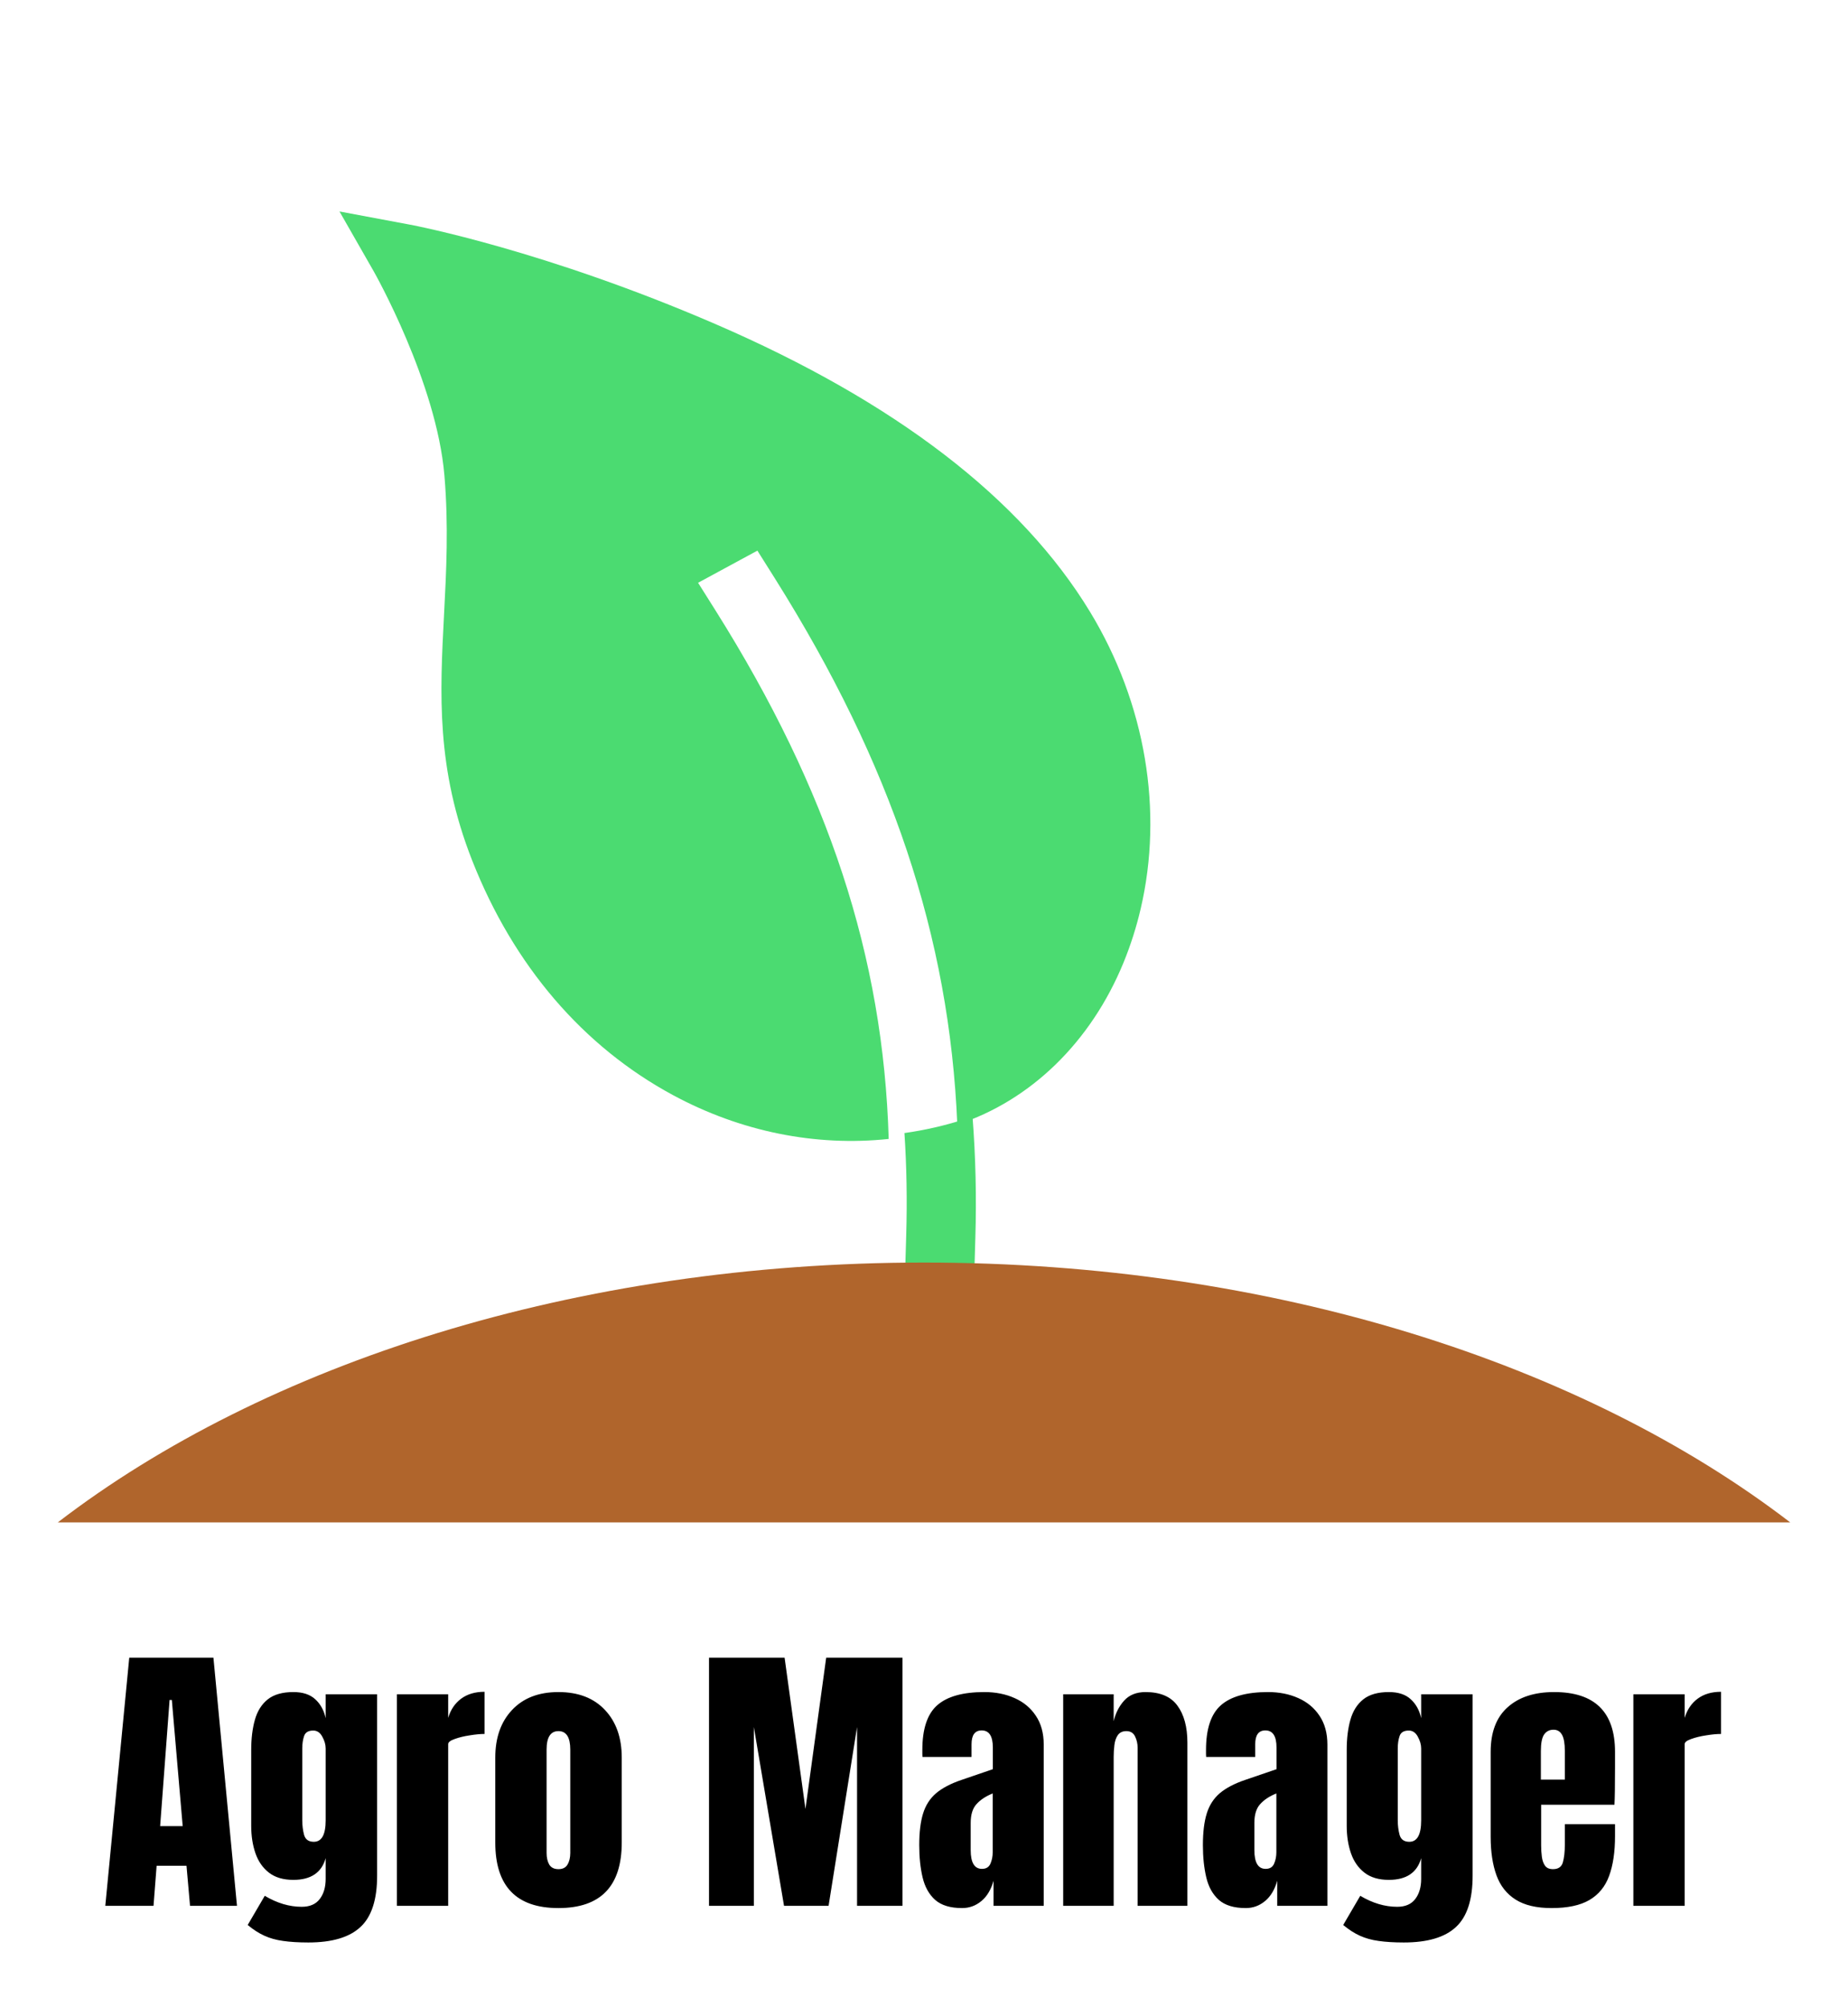 <svg width="128" height="139" viewBox="0 0 128 139" fill="none" xmlns="http://www.w3.org/2000/svg">
<g clip-path="url(#clip0_1_186)">
<path d="M52.46 38.138L48.352 40.364L49.588 42.327C57.377 54.73 61.187 66.259 61.554 78.885C56.5 79.422 51.317 78.387 46.616 75.851C40.38 72.487 35.572 66.873 32.713 59.619C30.198 53.238 30.469 48.056 30.756 42.569C30.913 39.558 31.077 36.439 30.782 32.931C30.239 26.491 25.937 18.884 25.894 18.808L23.514 14.646L28.41 15.563C28.788 15.635 37.783 17.356 49.562 22.449C62.014 27.832 70.745 34.539 75.504 42.383C79.362 48.746 80.585 56.184 79.009 62.938C78.713 64.211 78.315 65.46 77.819 66.673C75.562 72.176 71.389 76.229 66.307 77.891C65.763 64.855 61.733 52.905 53.693 40.096L52.46 38.138Z" fill="#4BDB71"/>
<path d="M62.769 85.521C62.839 83.123 62.798 80.78 62.645 78.477C64.044 78.281 65.419 77.967 66.752 77.538C66.956 77.471 67.159 77.4 67.36 77.328C67.578 80.135 67.643 82.947 67.556 85.753L67.49 88.007L62.703 87.773L62.769 85.521Z" fill="#4BDB71"/>
</g>
<path fill-rule="evenodd" clip-rule="evenodd" d="M4 105.446H124C109.677 94.447 88.115 87.446 64 87.446C39.885 87.446 18.323 94.447 4 105.446Z" fill="#B0652C"/>
<path d="M7.293 132L8.953 114.813H14.783L16.414 132H13.162L12.918 129.227H10.848L10.633 132H7.293ZM11.092 126.482H12.654L11.902 117.742H11.746L11.092 126.482ZM21.355 134.539C20.678 134.539 20.096 134.503 19.607 134.432C19.126 134.367 18.693 134.246 18.309 134.07C17.924 133.895 17.54 133.647 17.156 133.328L18.338 131.307C19.191 131.815 20.044 132.068 20.896 132.068C21.456 132.068 21.873 131.889 22.146 131.531C22.42 131.173 22.557 130.708 22.557 130.135V128.699C22.277 129.702 21.531 130.203 20.32 130.203C19.624 130.203 19.061 130.037 18.631 129.705C18.201 129.373 17.889 128.924 17.693 128.357C17.498 127.791 17.4 127.16 17.4 126.463V121.199C17.4 120.412 17.485 119.718 17.654 119.119C17.824 118.514 18.12 118.042 18.543 117.703C18.966 117.365 19.559 117.195 20.32 117.195C20.965 117.195 21.466 117.358 21.824 117.684C22.189 118.009 22.433 118.449 22.557 119.002V117.352H26.121V129.91C26.121 131.57 25.737 132.755 24.969 133.465C24.207 134.181 23.003 134.539 21.355 134.539ZM21.736 127.566C22.283 127.566 22.557 127.072 22.557 126.082V121.102C22.557 120.835 22.479 120.561 22.322 120.281C22.172 120.001 21.964 119.861 21.697 119.861C21.359 119.861 21.147 119.988 21.062 120.242C20.978 120.49 20.936 120.776 20.936 121.102V126.082C20.936 126.434 20.978 126.769 21.062 127.088C21.154 127.407 21.378 127.566 21.736 127.566ZM27.488 132V117.352H31.043V118.982C31.212 118.416 31.512 117.973 31.941 117.654C32.371 117.335 32.911 117.176 33.562 117.176V120.096C33.276 120.096 32.934 120.128 32.537 120.193C32.14 120.252 31.792 120.337 31.492 120.447C31.193 120.551 31.043 120.669 31.043 120.799V132H27.488ZM38.68 132.156C35.763 132.156 34.305 130.643 34.305 127.615V121.736C34.305 120.356 34.692 119.256 35.467 118.436C36.242 117.609 37.312 117.195 38.68 117.195C40.053 117.195 41.128 117.609 41.902 118.436C42.677 119.256 43.065 120.356 43.065 121.736V127.615C43.065 130.643 41.603 132.156 38.68 132.156ZM38.68 129.461C38.973 129.461 39.181 129.357 39.305 129.148C39.435 128.934 39.5 128.663 39.5 128.338V121.18C39.5 120.327 39.227 119.9 38.68 119.9C38.133 119.9 37.859 120.327 37.859 121.18V128.338C37.859 128.663 37.921 128.934 38.045 129.148C38.175 129.357 38.387 129.461 38.68 129.461ZM49.109 132V114.813H54.344L55.789 125.291L57.225 114.813H62.508V132H59.363V119.617L57.391 132H54.305L52.215 119.617V132H49.109ZM66.639 132.156C65.825 132.156 65.203 131.968 64.773 131.59C64.35 131.212 64.061 130.695 63.904 130.037C63.748 129.38 63.67 128.634 63.67 127.801C63.67 126.909 63.758 126.18 63.934 125.613C64.109 125.04 64.409 124.572 64.832 124.207C65.262 123.843 65.851 123.533 66.6 123.279L68.768 122.537V121.033C68.768 120.246 68.51 119.852 67.996 119.852C67.527 119.852 67.293 120.171 67.293 120.809V121.688H63.895C63.888 121.635 63.885 121.57 63.885 121.492C63.885 121.408 63.885 121.313 63.885 121.209C63.885 119.751 64.227 118.719 64.91 118.113C65.6 117.501 66.691 117.195 68.182 117.195C68.963 117.195 69.663 117.335 70.281 117.615C70.9 117.889 71.388 118.296 71.746 118.836C72.111 119.376 72.293 120.044 72.293 120.838V132H68.816V130.262C68.647 130.874 68.367 131.343 67.977 131.668C67.586 131.994 67.14 132.156 66.639 132.156ZM68.016 129.441C68.302 129.441 68.497 129.321 68.602 129.08C68.706 128.839 68.758 128.579 68.758 128.299V124.217C68.276 124.412 67.902 124.66 67.635 124.959C67.368 125.252 67.234 125.685 67.234 126.258V128.143C67.234 129.009 67.495 129.441 68.016 129.441ZM73.641 132V117.352H77.137V119.217C77.267 118.657 77.508 118.182 77.859 117.791C78.217 117.394 78.712 117.195 79.344 117.195C80.359 117.195 81.095 117.508 81.551 118.133C82.013 118.758 82.244 119.614 82.244 120.701V132H78.797V121.063C78.797 120.776 78.738 120.512 78.621 120.272C78.504 120.024 78.302 119.9 78.016 119.9C77.749 119.9 77.55 119.995 77.42 120.184C77.296 120.366 77.218 120.597 77.186 120.877C77.153 121.15 77.137 121.424 77.137 121.697V132H73.641ZM86.287 132.156C85.473 132.156 84.852 131.968 84.422 131.59C83.999 131.212 83.709 130.695 83.553 130.037C83.397 129.38 83.318 128.634 83.318 127.801C83.318 126.909 83.406 126.18 83.582 125.613C83.758 125.04 84.057 124.572 84.481 124.207C84.91 123.843 85.499 123.533 86.248 123.279L88.416 122.537V121.033C88.416 120.246 88.159 119.852 87.644 119.852C87.176 119.852 86.941 120.171 86.941 120.809V121.688H83.543C83.537 121.635 83.533 121.57 83.533 121.492C83.533 121.408 83.533 121.313 83.533 121.209C83.533 119.751 83.875 118.719 84.559 118.113C85.249 117.501 86.339 117.195 87.83 117.195C88.611 117.195 89.311 117.335 89.93 117.615C90.548 117.889 91.037 118.296 91.394 118.836C91.759 119.376 91.941 120.044 91.941 120.838V132H88.465V130.262C88.296 130.874 88.016 131.343 87.625 131.668C87.234 131.994 86.788 132.156 86.287 132.156ZM87.664 129.441C87.951 129.441 88.146 129.321 88.25 129.08C88.354 128.839 88.406 128.579 88.406 128.299V124.217C87.924 124.412 87.55 124.66 87.283 124.959C87.016 125.252 86.883 125.685 86.883 126.258V128.143C86.883 129.009 87.143 129.441 87.664 129.441ZM97.234 134.539C96.557 134.539 95.975 134.503 95.486 134.432C95.005 134.367 94.572 134.246 94.188 134.07C93.803 133.895 93.419 133.647 93.035 133.328L94.217 131.307C95.07 131.815 95.922 132.068 96.775 132.068C97.335 132.068 97.752 131.889 98.025 131.531C98.299 131.173 98.436 130.708 98.436 130.135V128.699C98.156 129.702 97.41 130.203 96.199 130.203C95.503 130.203 94.939 130.037 94.51 129.705C94.08 129.373 93.768 128.924 93.572 128.357C93.377 127.791 93.279 127.16 93.279 126.463V121.199C93.279 120.412 93.364 119.718 93.533 119.119C93.703 118.514 93.999 118.042 94.422 117.703C94.845 117.365 95.438 117.195 96.199 117.195C96.844 117.195 97.345 117.358 97.703 117.684C98.068 118.009 98.312 118.449 98.436 119.002V117.352H102V129.91C102 131.57 101.616 132.755 100.848 133.465C100.086 134.181 98.882 134.539 97.234 134.539ZM97.615 127.566C98.162 127.566 98.436 127.072 98.436 126.082V121.102C98.436 120.835 98.357 120.561 98.201 120.281C98.051 120.001 97.843 119.861 97.576 119.861C97.238 119.861 97.026 119.988 96.941 120.242C96.857 120.49 96.814 120.776 96.814 121.102V126.082C96.814 126.434 96.857 126.769 96.941 127.088C97.033 127.407 97.257 127.566 97.615 127.566ZM107.469 132.156C106.427 132.156 105.597 131.961 104.979 131.57C104.36 131.18 103.917 130.617 103.65 129.881C103.383 129.145 103.25 128.26 103.25 127.225V121.336C103.25 119.975 103.641 118.947 104.422 118.25C105.203 117.547 106.277 117.195 107.645 117.195C110.457 117.195 111.863 118.576 111.863 121.336V122.4C111.863 123.69 111.85 124.555 111.824 124.998H106.746V127.83C106.746 128.091 106.762 128.348 106.795 128.602C106.827 128.849 106.899 129.054 107.01 129.217C107.127 129.38 107.312 129.461 107.566 129.461C107.931 129.461 108.159 129.305 108.25 128.992C108.341 128.673 108.387 128.26 108.387 127.752V126.346H111.863V127.176C111.863 128.27 111.727 129.188 111.453 129.93C111.186 130.665 110.73 131.222 110.086 131.6C109.448 131.971 108.576 132.156 107.469 132.156ZM106.727 123.26H108.387V121.287C108.387 120.76 108.322 120.382 108.191 120.154C108.061 119.92 107.866 119.803 107.605 119.803C107.326 119.803 107.107 119.913 106.951 120.135C106.801 120.356 106.727 120.74 106.727 121.287V123.26ZM113.133 132V117.352H116.688V118.982C116.857 118.416 117.156 117.973 117.586 117.654C118.016 117.335 118.556 117.176 119.207 117.176V120.096C118.921 120.096 118.579 120.128 118.182 120.193C117.785 120.252 117.436 120.337 117.137 120.447C116.837 120.551 116.688 120.669 116.688 120.799V132H113.133Z" fill="black"/>
<defs>
<clipPath id="clip0_1_186">
<rect width="72" height="76.8" fill="white" transform="matrix(-0.191 0.982 0.982 0.191 18.742 10)"/>
</clipPath>
</defs>
</svg>
